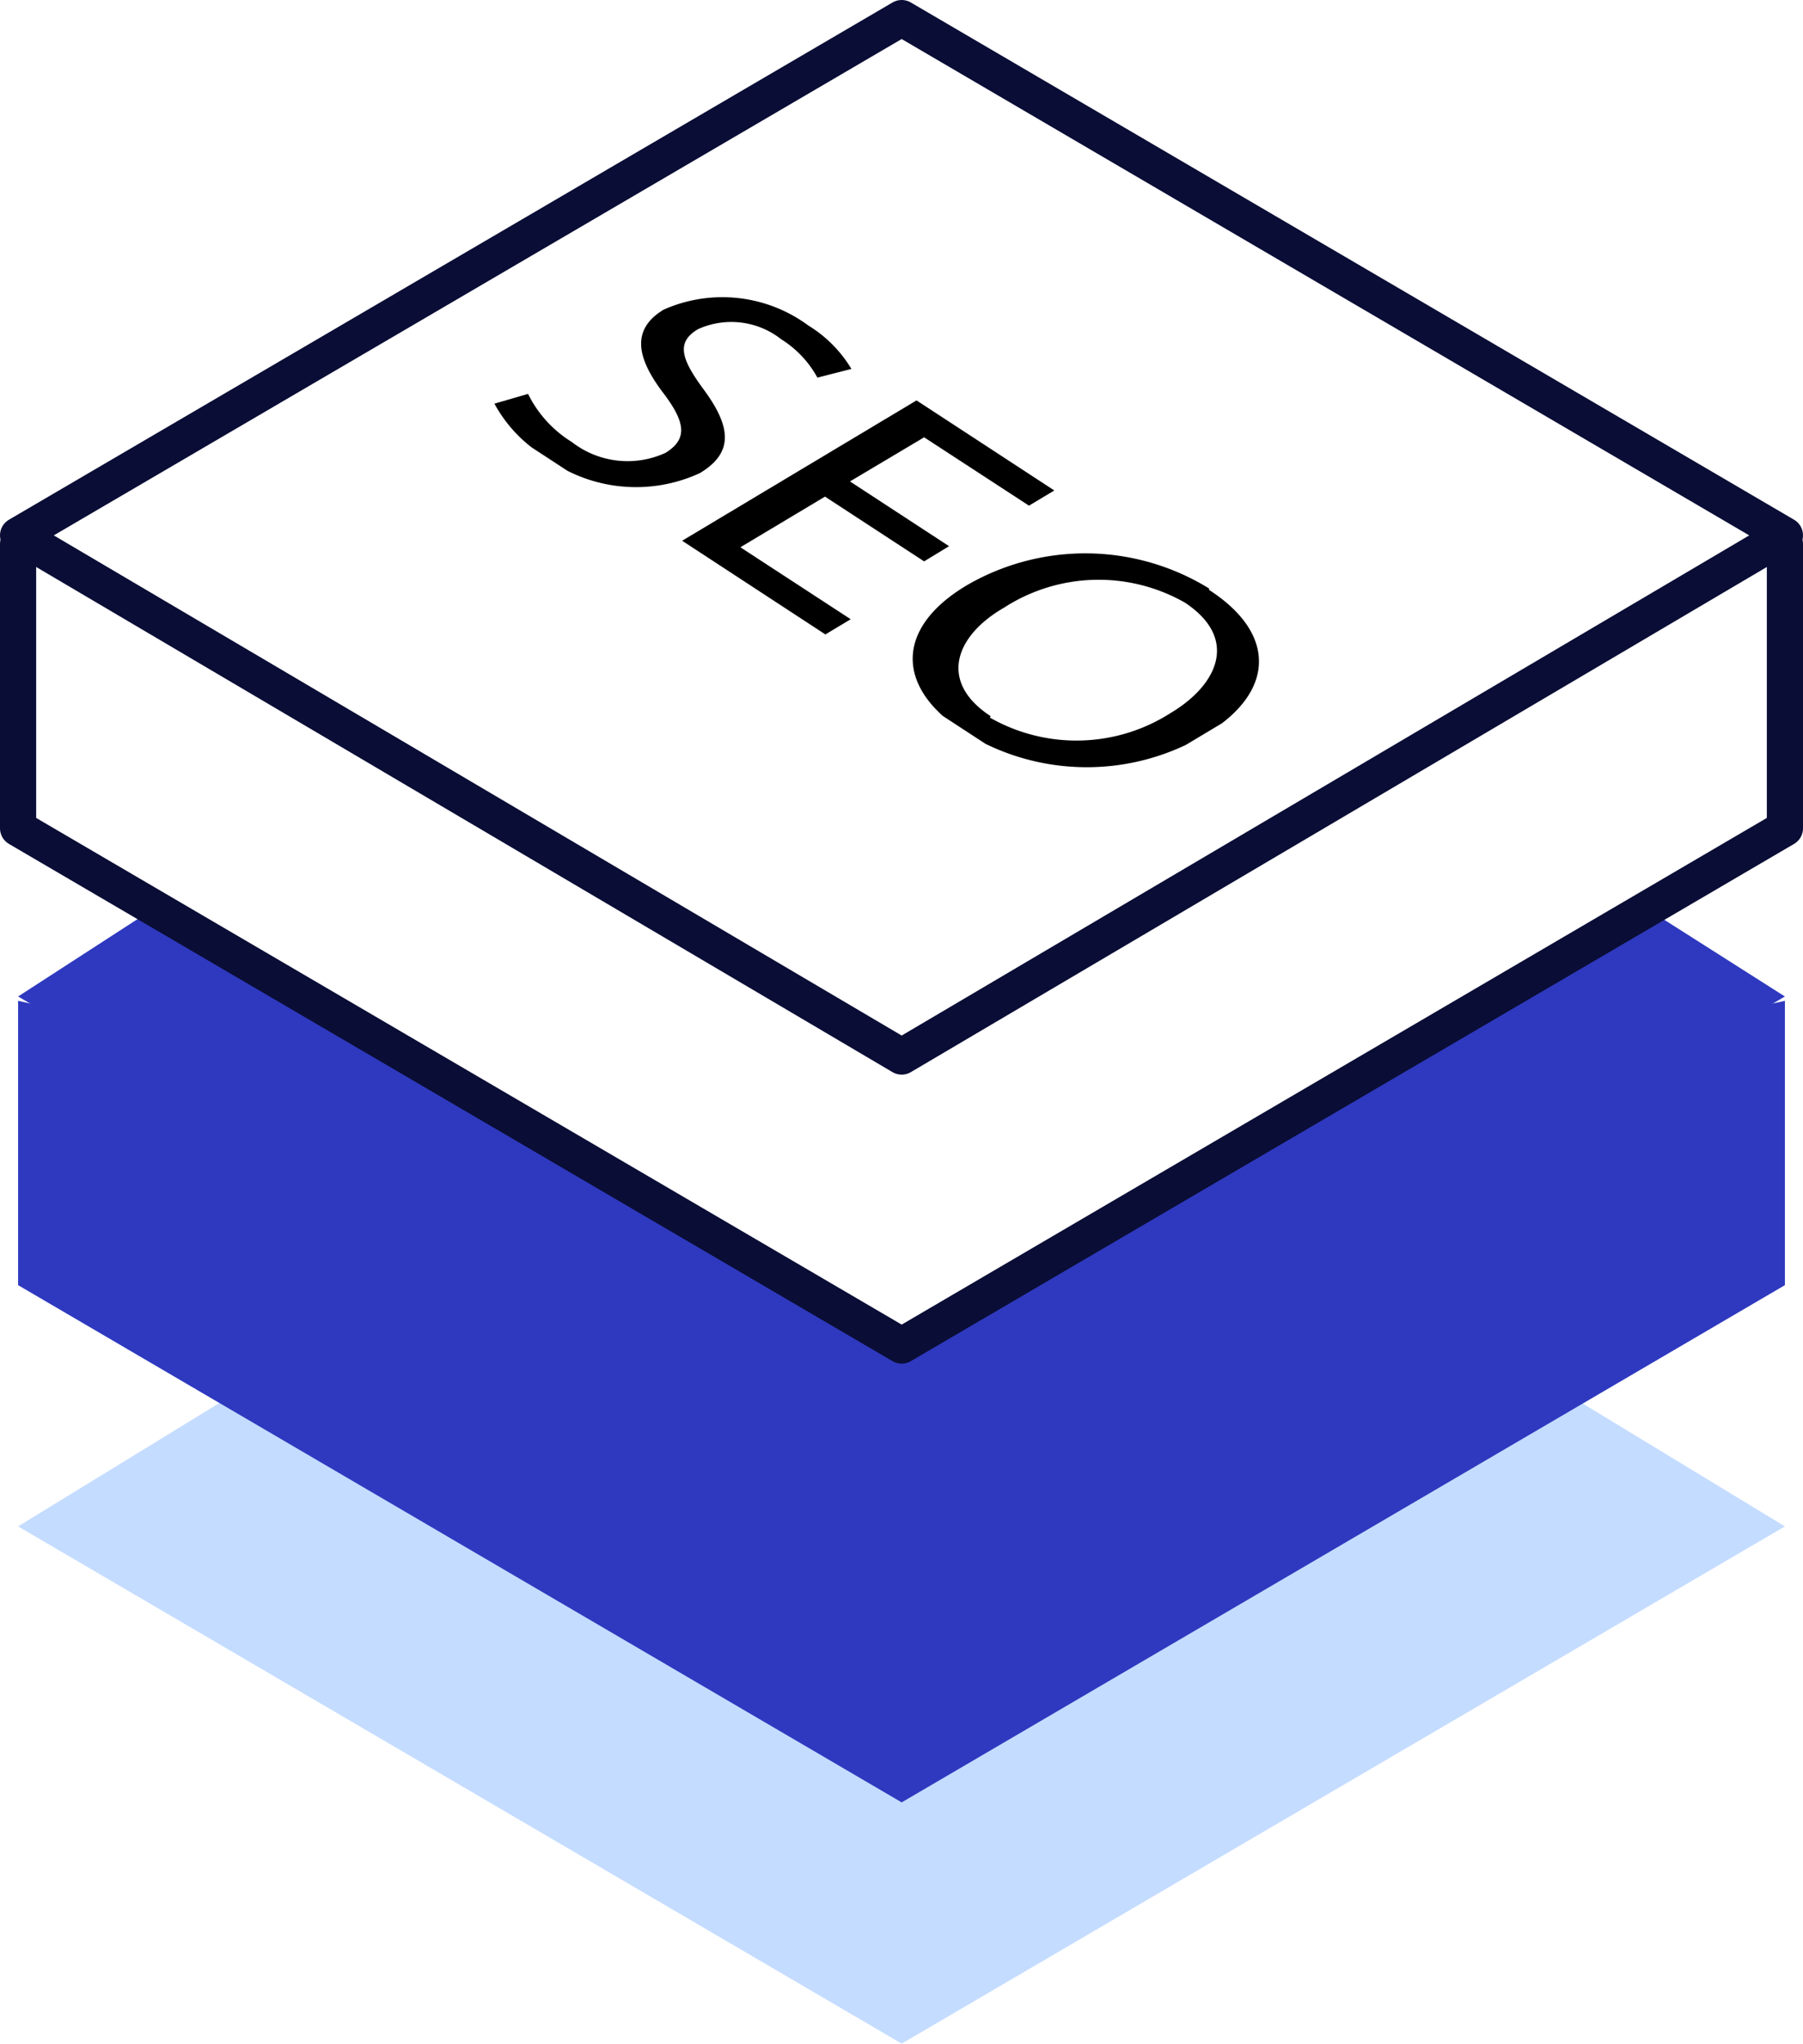 <svg xmlns="http://www.w3.org/2000/svg" xmlns:xlink="http://www.w3.org/1999/xlink" viewBox="0 0 49.85 56.5"><defs><style>.cls-1,.cls-4{fill:none;}.cls-2{fill:#3b8bff;opacity:0.3;}.cls-3{fill:#2e39bf;}.cls-4{stroke:#0a0d35;stroke-linecap:round;stroke-linejoin:round;}.cls-5{isolation:isolate;}.cls-6{clip-path:url(#clip-path);}</style><clipPath id="clip-path"><polygon class="cls-1" points="13.23 11.41 19.93 7.4 36.62 18.3 29.92 22.31 13.23 11.41"/></clipPath></defs><title>image4</title><g id="Layer_2" data-name="Layer 2"><g id="Layer_1-2" data-name="Layer 1"><polygon class="cls-2" points="0.5 42.2 24.93 56.5 49.35 42.2 40.53 36.84 24.93 45.54 9.44 36.72 0.5 42.2"/><polygon class="cls-3" points="49.35 35.53 24.93 49.83 0.5 35.53 0.5 27.67 6.46 28.98 24.33 38.51 43.39 28.98 49.35 27.67 49.35 35.53"/><polygon class="cls-3" points="0.5 27.55 24.93 41.84 49.35 27.55 45.78 25.28 24.93 37.2 4.19 25.16 0.5 27.55"/><polyline class="cls-4" points="49.35 15.04 49.35 22.9 24.93 37.2 0.5 22.9 0.5 15.04"/><polygon class="cls-4" points="0.5 14.8 24.93 29.21 49.35 14.8 24.93 0.5 0.5 14.8"/><line class="cls-1" x1="12.18" y1="25.76" x2="3.24" y2="20.64"/><g class="cls-5"><g class="cls-6"><path d="M22.35,9a4,4,0,0,0-4-.44c-.91.55-.75,1.34,0,2.32.62.82.65,1.27.05,1.64a2.51,2.51,0,0,1-2.59-.3,3.25,3.25,0,0,1-1.21-1.33l-.93.27A3.86,3.86,0,0,0,15,12.58a4.21,4.21,0,0,0,4.35.5c.95-.57.86-1.29.1-2.32-.62-.84-.76-1.3-.15-1.66a2.23,2.23,0,0,1,2.3.28,2.88,2.88,0,0,1,1,1.06l.94-.24A3.54,3.54,0,0,0,22.35,9"/><polyline points="29.15 13.56 25.34 11.07 18.86 14.95 22.82 17.54 23.52 17.12 20.47 15.13 22.81 13.73 25.55 15.52 26.24 15.1 23.5 13.31 25.55 12.09 28.45 13.98 29.15 13.56"/><path d="M27.39,19.8c-1.44-.94-1-2.21.37-3a4.82,4.82,0,0,1,5-.14c1.51,1,.9,2.28-.39,3.05a4.83,4.83,0,0,1-5,.13m6.06-3.57a6.52,6.52,0,0,0-6.68-.1c-2,1.18-2,2.83-.12,4.05a6.39,6.39,0,0,0,6.69.09c1.93-1.15,2-2.78.11-4"/></g></g></g></g></svg>